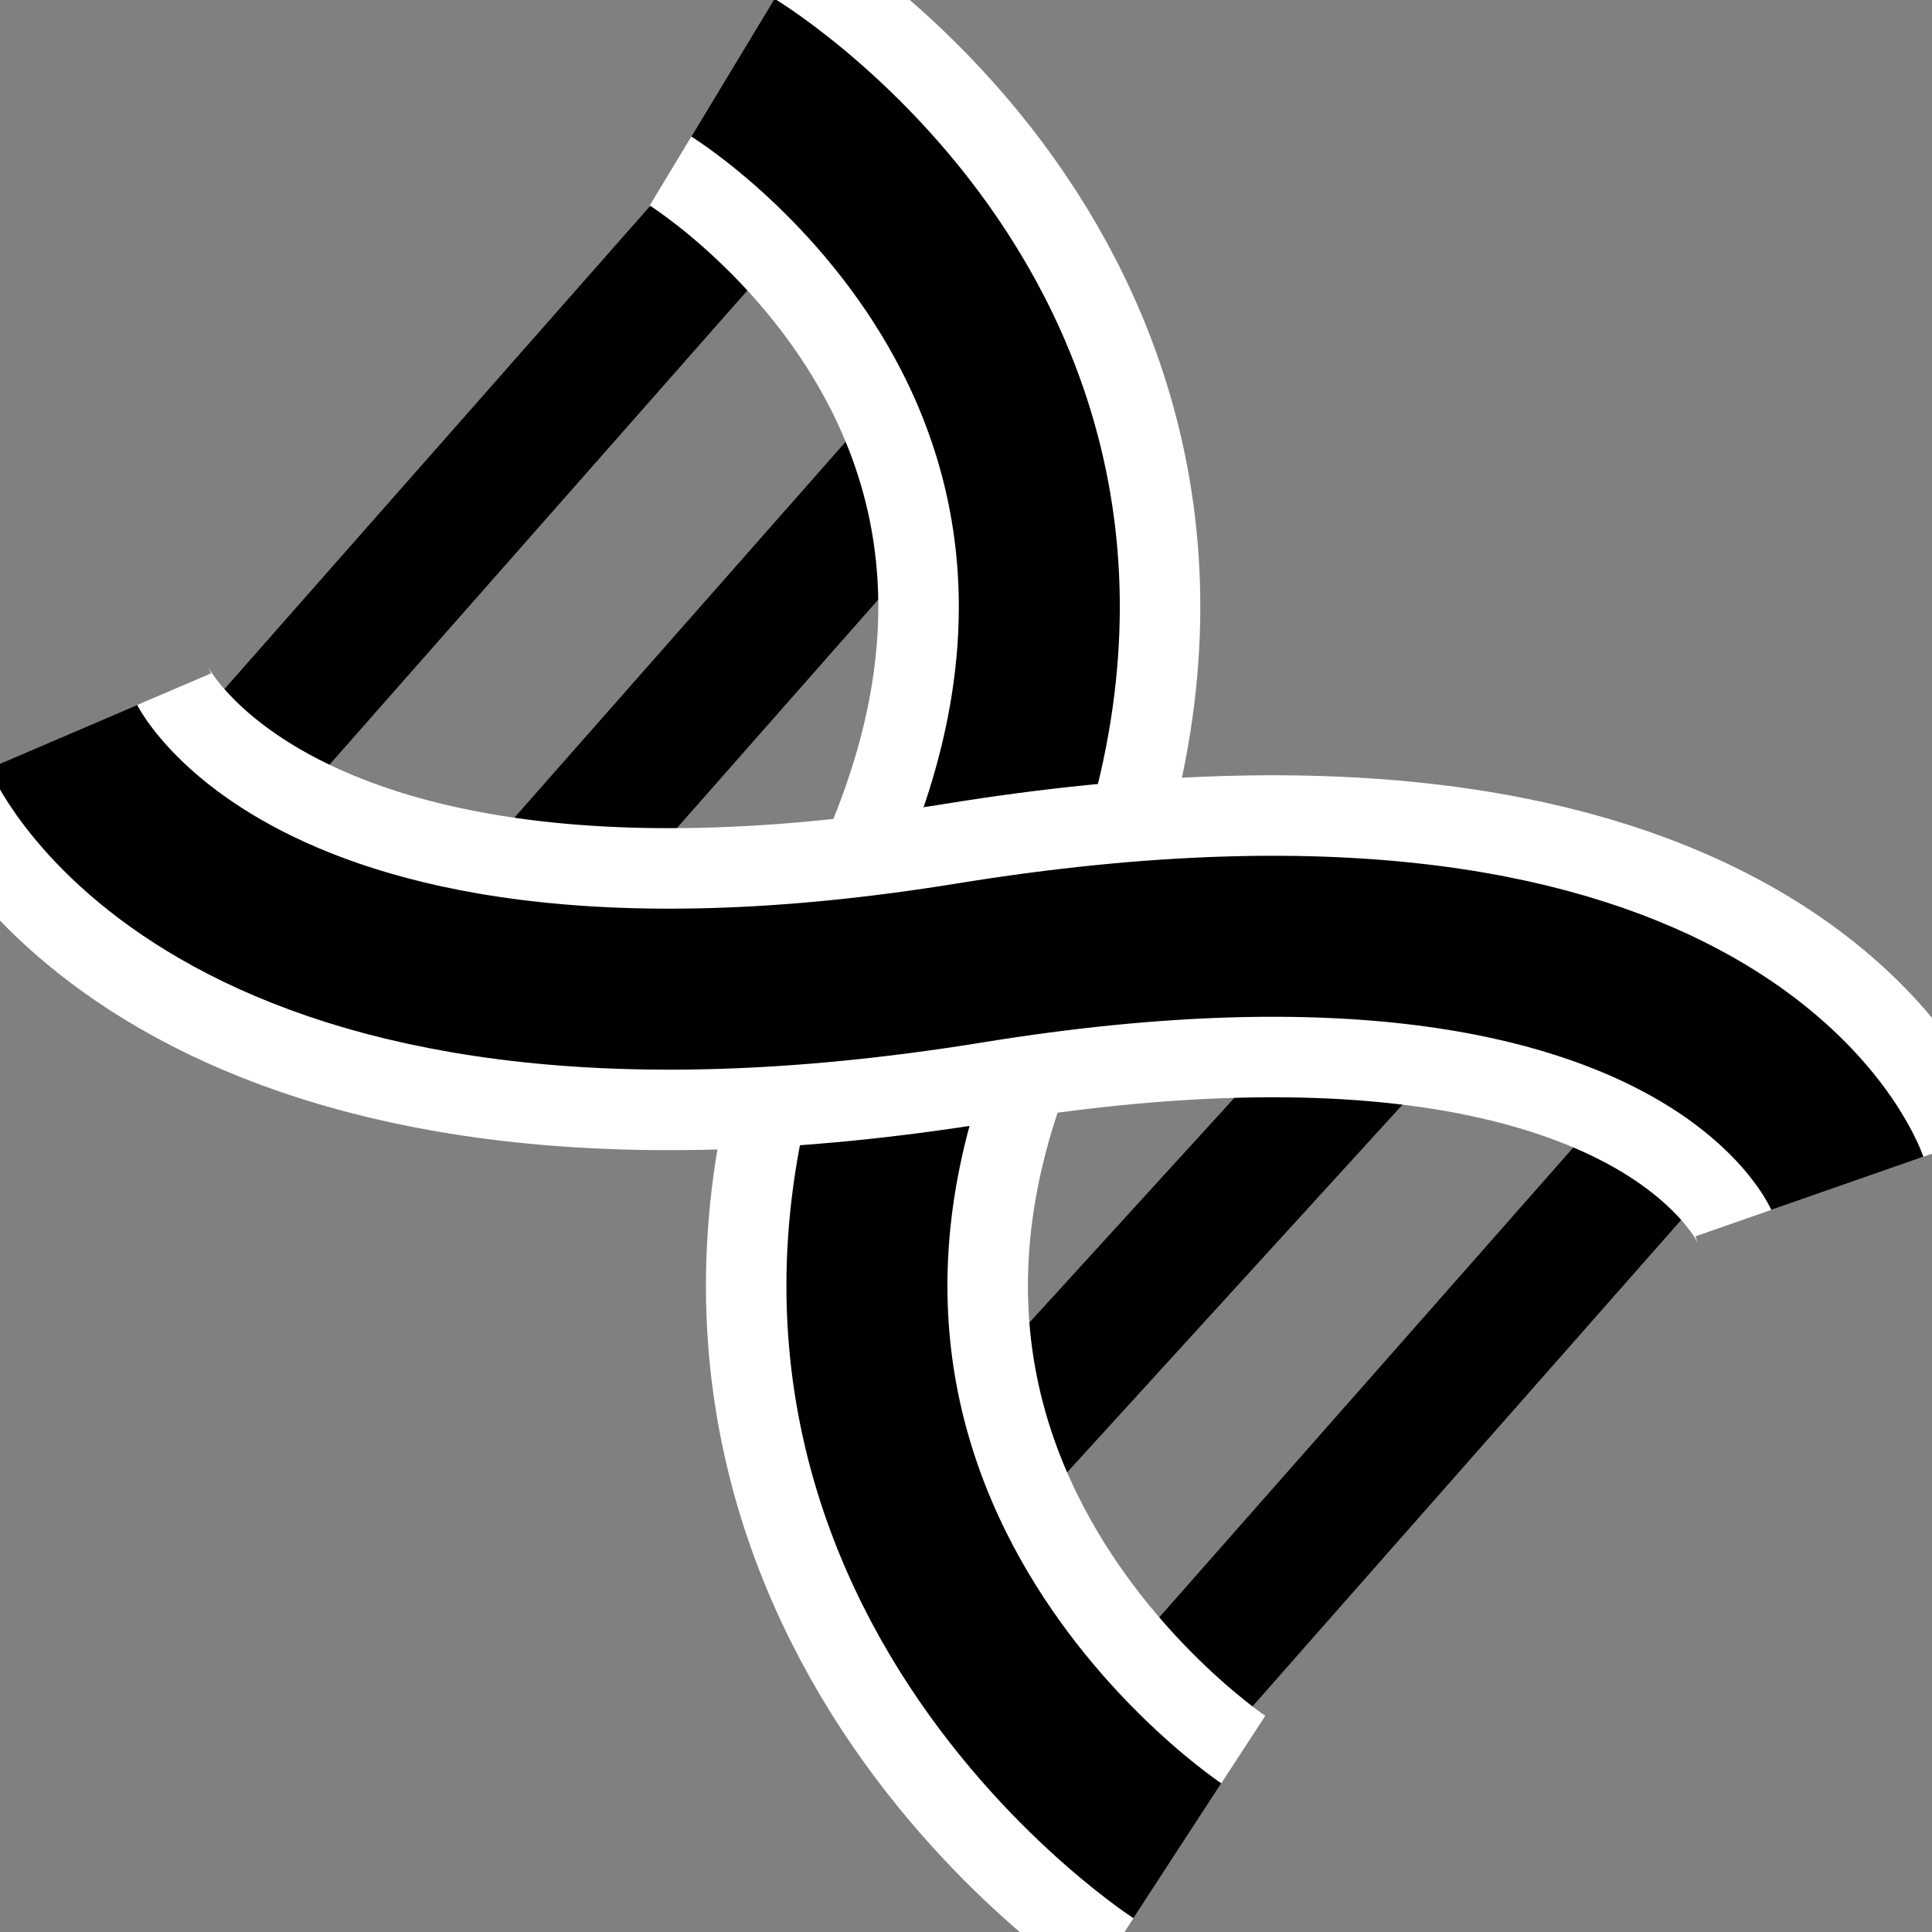 <?xml version="1.0" encoding="UTF-8"?>
<svg width="60px" height="60px" viewBox="0 0 60 60" version="1.1" xmlns="http://www.w3.org/2000/svg" xmlns:xlink="http://www.w3.org/1999/xlink">
    <rect x="0" y="0" width="60" height="60" fill="#808080" stroke="none"/>
    <!-- Generator: Sketch 41.2 (35397) - http://www.bohemiancoding.com/sketch -->
    <title>wikispecies-icon</title>
    <desc>Created with Sketch.</desc>
    <defs>
        <path d="M30.773,0.186 C30.773,0.186 35.153,17.903 16.321,24.297 C-2.512,30.69 1.376,49.103 1.376,49.103" id="path-1"></path>
        <path d="M30.747,49.159 C30.747,49.159 35.654,38.983 16.321,25.054 C-3.013,11.125 1.371,0.17 1.371,0.17" id="path-2"></path>
    </defs>
    <g id="Page-1" stroke="none" stroke-width="1" fill="none" fill-rule="evenodd">
        <g id="wikispecies">
            <g id="Group-3" transform="translate(29.651, 29.732) rotate(-18) translate(-29.651, -29.732) translate(3.651, -0.268)">
                <g id="Group-2" transform="translate(-0, 0)">
                    <path d="M16.055,26.14 L28.209,18.873" id="Line"></path>
                    <path d="M8.049,16.772 L25.435,6.485" id="Line" stroke="#000000" stroke-width="4" stroke-linecap="square"></path>
                    <path d="M25.408,53.956 L42.794,43.669" id="Line" stroke="#000000" stroke-width="4" stroke-linecap="square"></path>
                    <path d="M15.372,23.357 L32.758,13.07" id="Line" stroke="#000000" stroke-width="4" stroke-linecap="square"></path>
                    <path d="M23.348,40.656 L35.502,33.39" id="Line"></path>
                    <path d="M23.588,44.436 L40.604,34.758" id="Line" stroke="#000000" stroke-width="4" stroke-linecap="square"></path>
                    <g id="Group" transform="translate(26.089, 30.408) rotate(-27) translate(-26.089, -30.408) translate(10.089, 5.408)">
                        <g id="Path-2">
                            <use stroke="#FFFFFF" stroke-width="10" xlink:href="#path-1"></use>
                            <use stroke="#000000" stroke-width="5" xlink:href="#path-1"></use>
                        </g>
                        <g id="Path-2">
                            <use stroke="#FFFFFF" stroke-width="10" xlink:href="#path-2"></use>
                            <use stroke="#000000" stroke-width="5" xlink:href="#path-2"></use>
                        </g>
                    </g>
                </g>
            </g>
        </g>
    </g>
</svg>